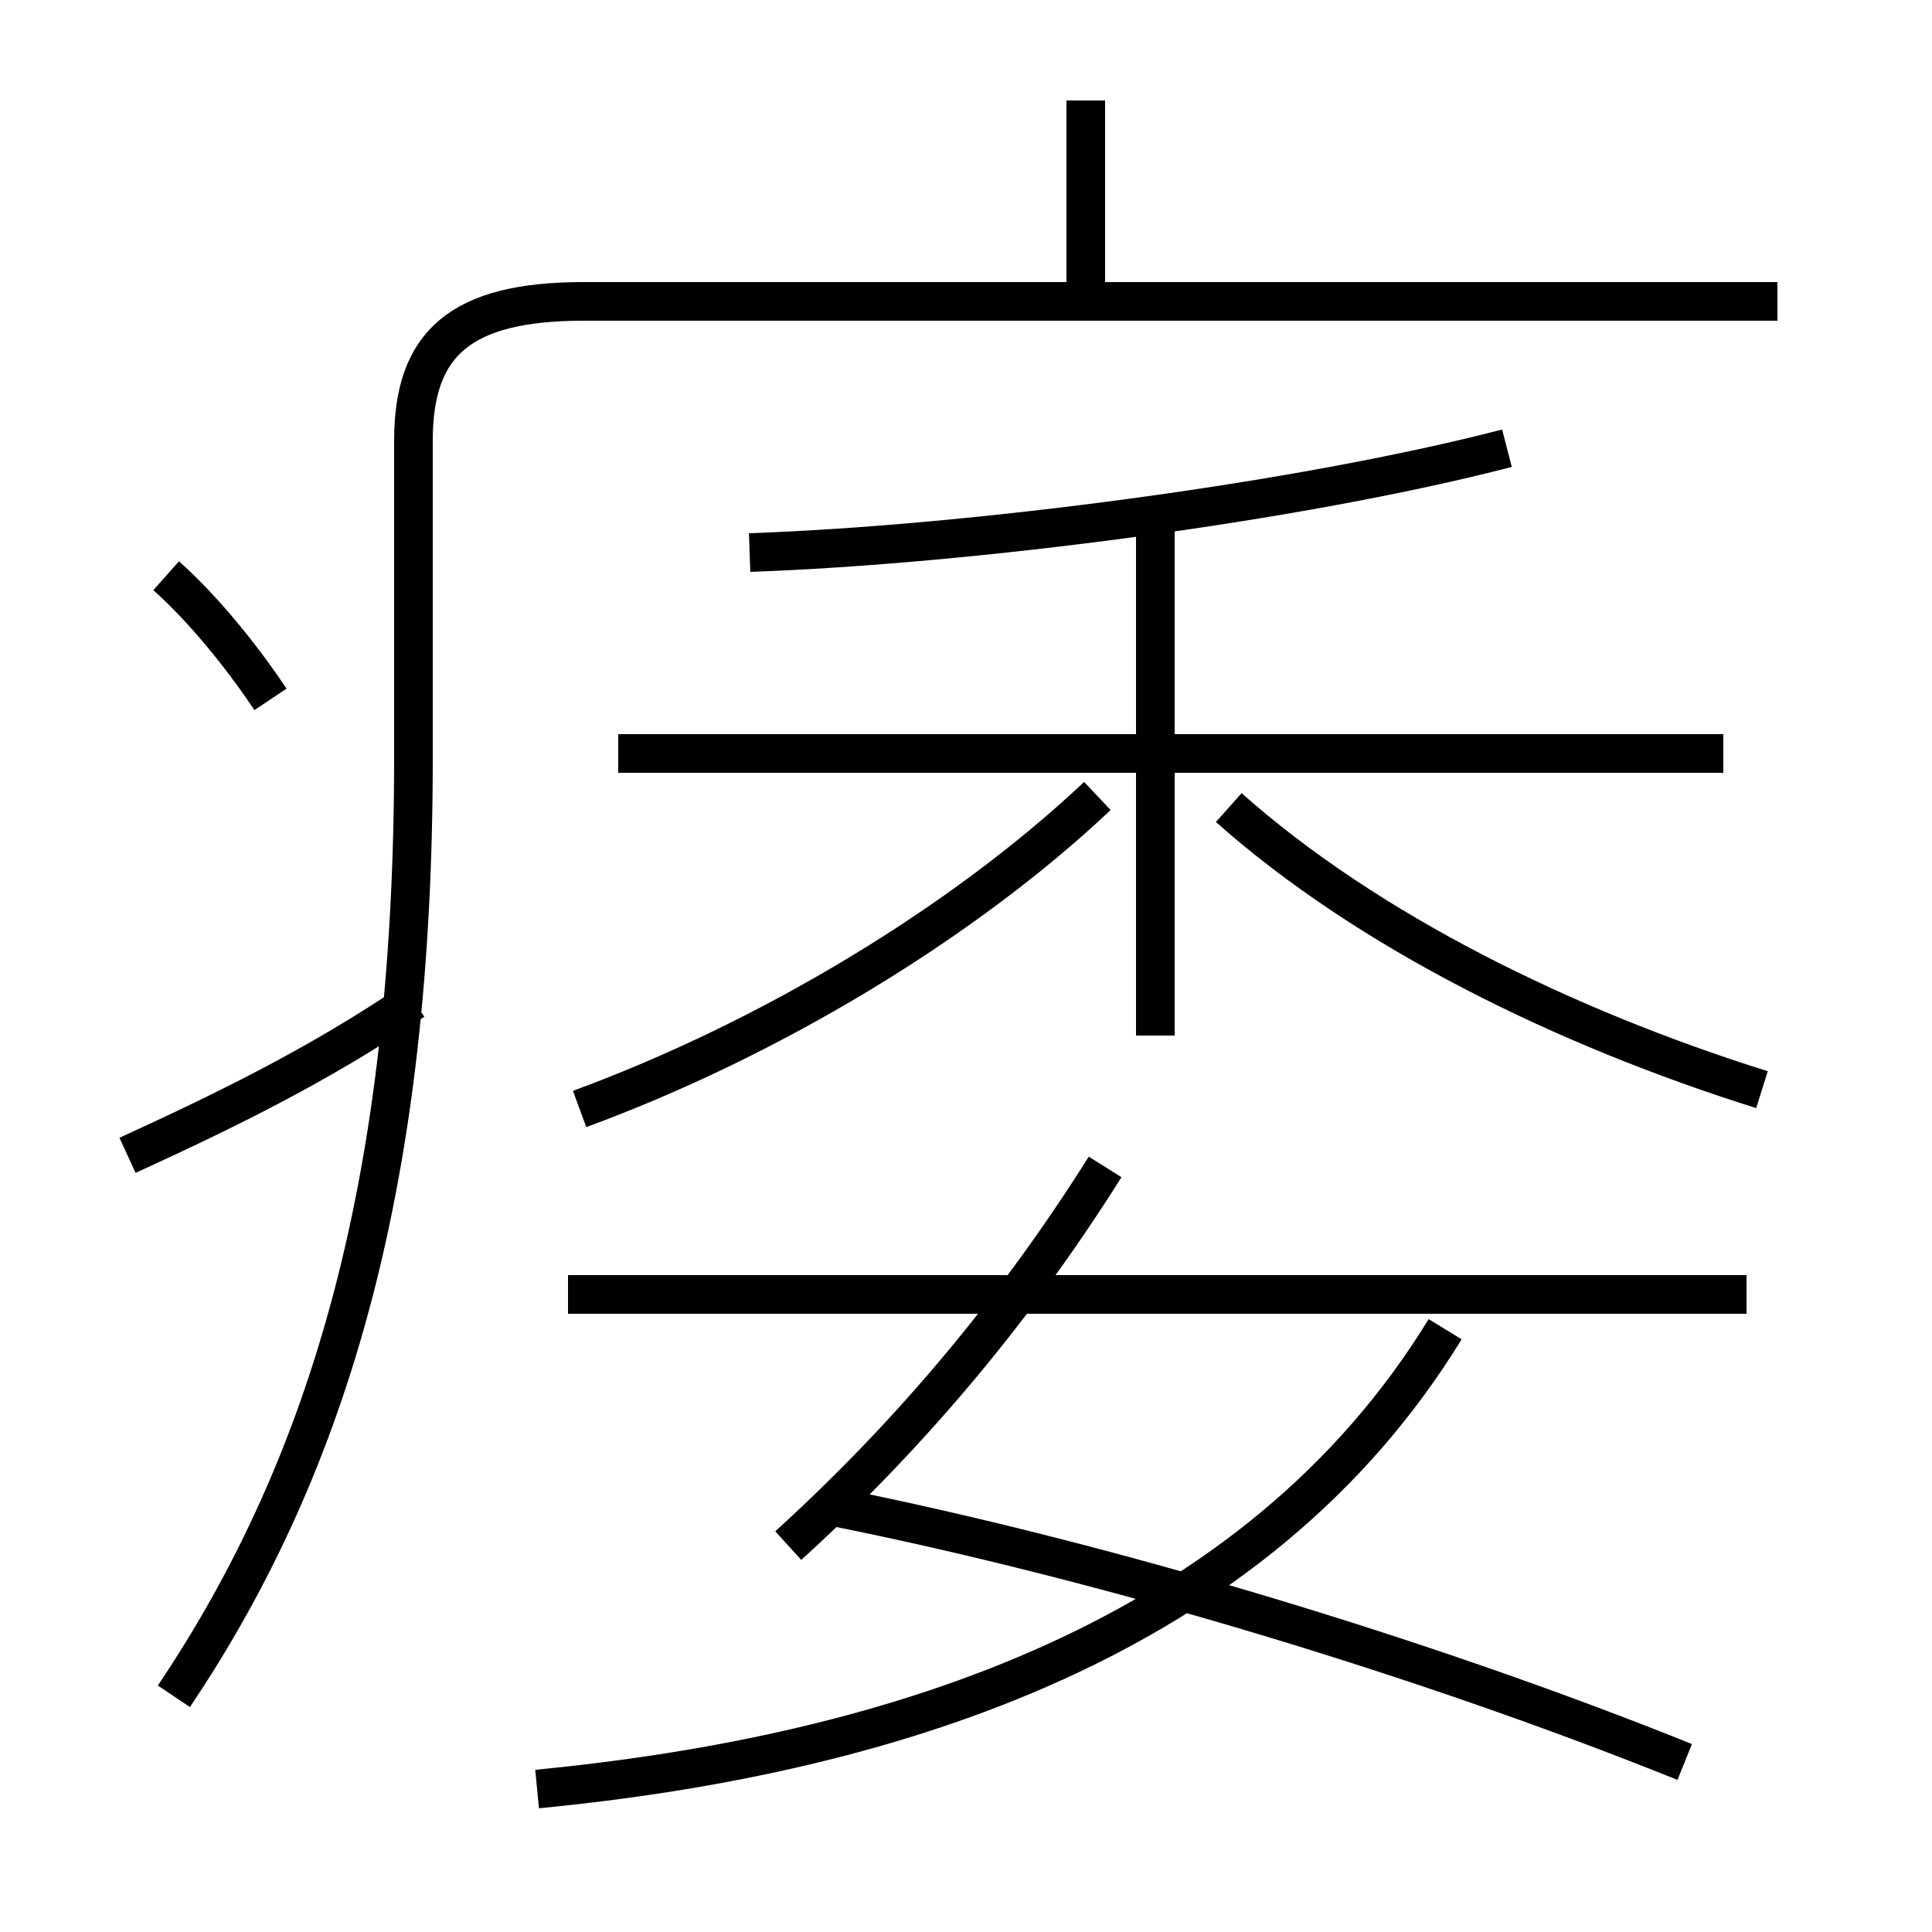 <?xml version='1.0' encoding='utf8'?>
<svg viewBox="0.0 -6.0 50.0 50.0" version="1.1" xmlns="http://www.w3.org/2000/svg">
<rect x="0.0" y="-6.0" width="50.0" height="50.0" fill="#808080" stroke="none"/>
<rect x="-1000" y="-1000" width="2000" height="2000" stroke="white" fill="white"/>
<g style="fill:white;stroke:#000000;  stroke-width:1">
<path d="M 4.5 -0.1 C 8.6 -6.2 10.7 -13.6 10.7 -24.4 L 10.7 -32.6 C 10.7 -35.1 11.9 -36.2 15.1 -36.2 L 46.0 -36.2 M 3.3 -14.1 C 5.7 -15.2 8.2 -16.4 10.7 -18.1 M 13.9 2.3 C 23.2 1.4 32.5 -1.6 37.4 -9.6 M 7.0 -25.9 C 6.2 -27.1 5.2 -28.3 4.3 -29.1 M 20.4 -4.0 C 23.7 -7.0 26.4 -10.3 28.6 -13.8 M 43.6 1.6 C 36.9 -1.1 28.6 -3.6 21.6 -5.0 M 15.0 -15.3 C 19.9 -17.1 24.9 -20.1 28.4 -23.4 M 45.2 -10.5 L 14.7 -10.5 M 29.9 -17.2 L 29.9 -30.4 M 44.6 -24.5 L 16.0 -24.5 M 45.6 -15.8 C 40.5 -17.4 35.4 -19.9 31.8 -23.1 M 19.4 -29.7 C 25.1 -29.9 33.6 -31.0 39.0 -32.4 M 28.1 -36.2 L 28.1 -41.4" transform="translate(0.0 38.0)" />
</g>
</svg>